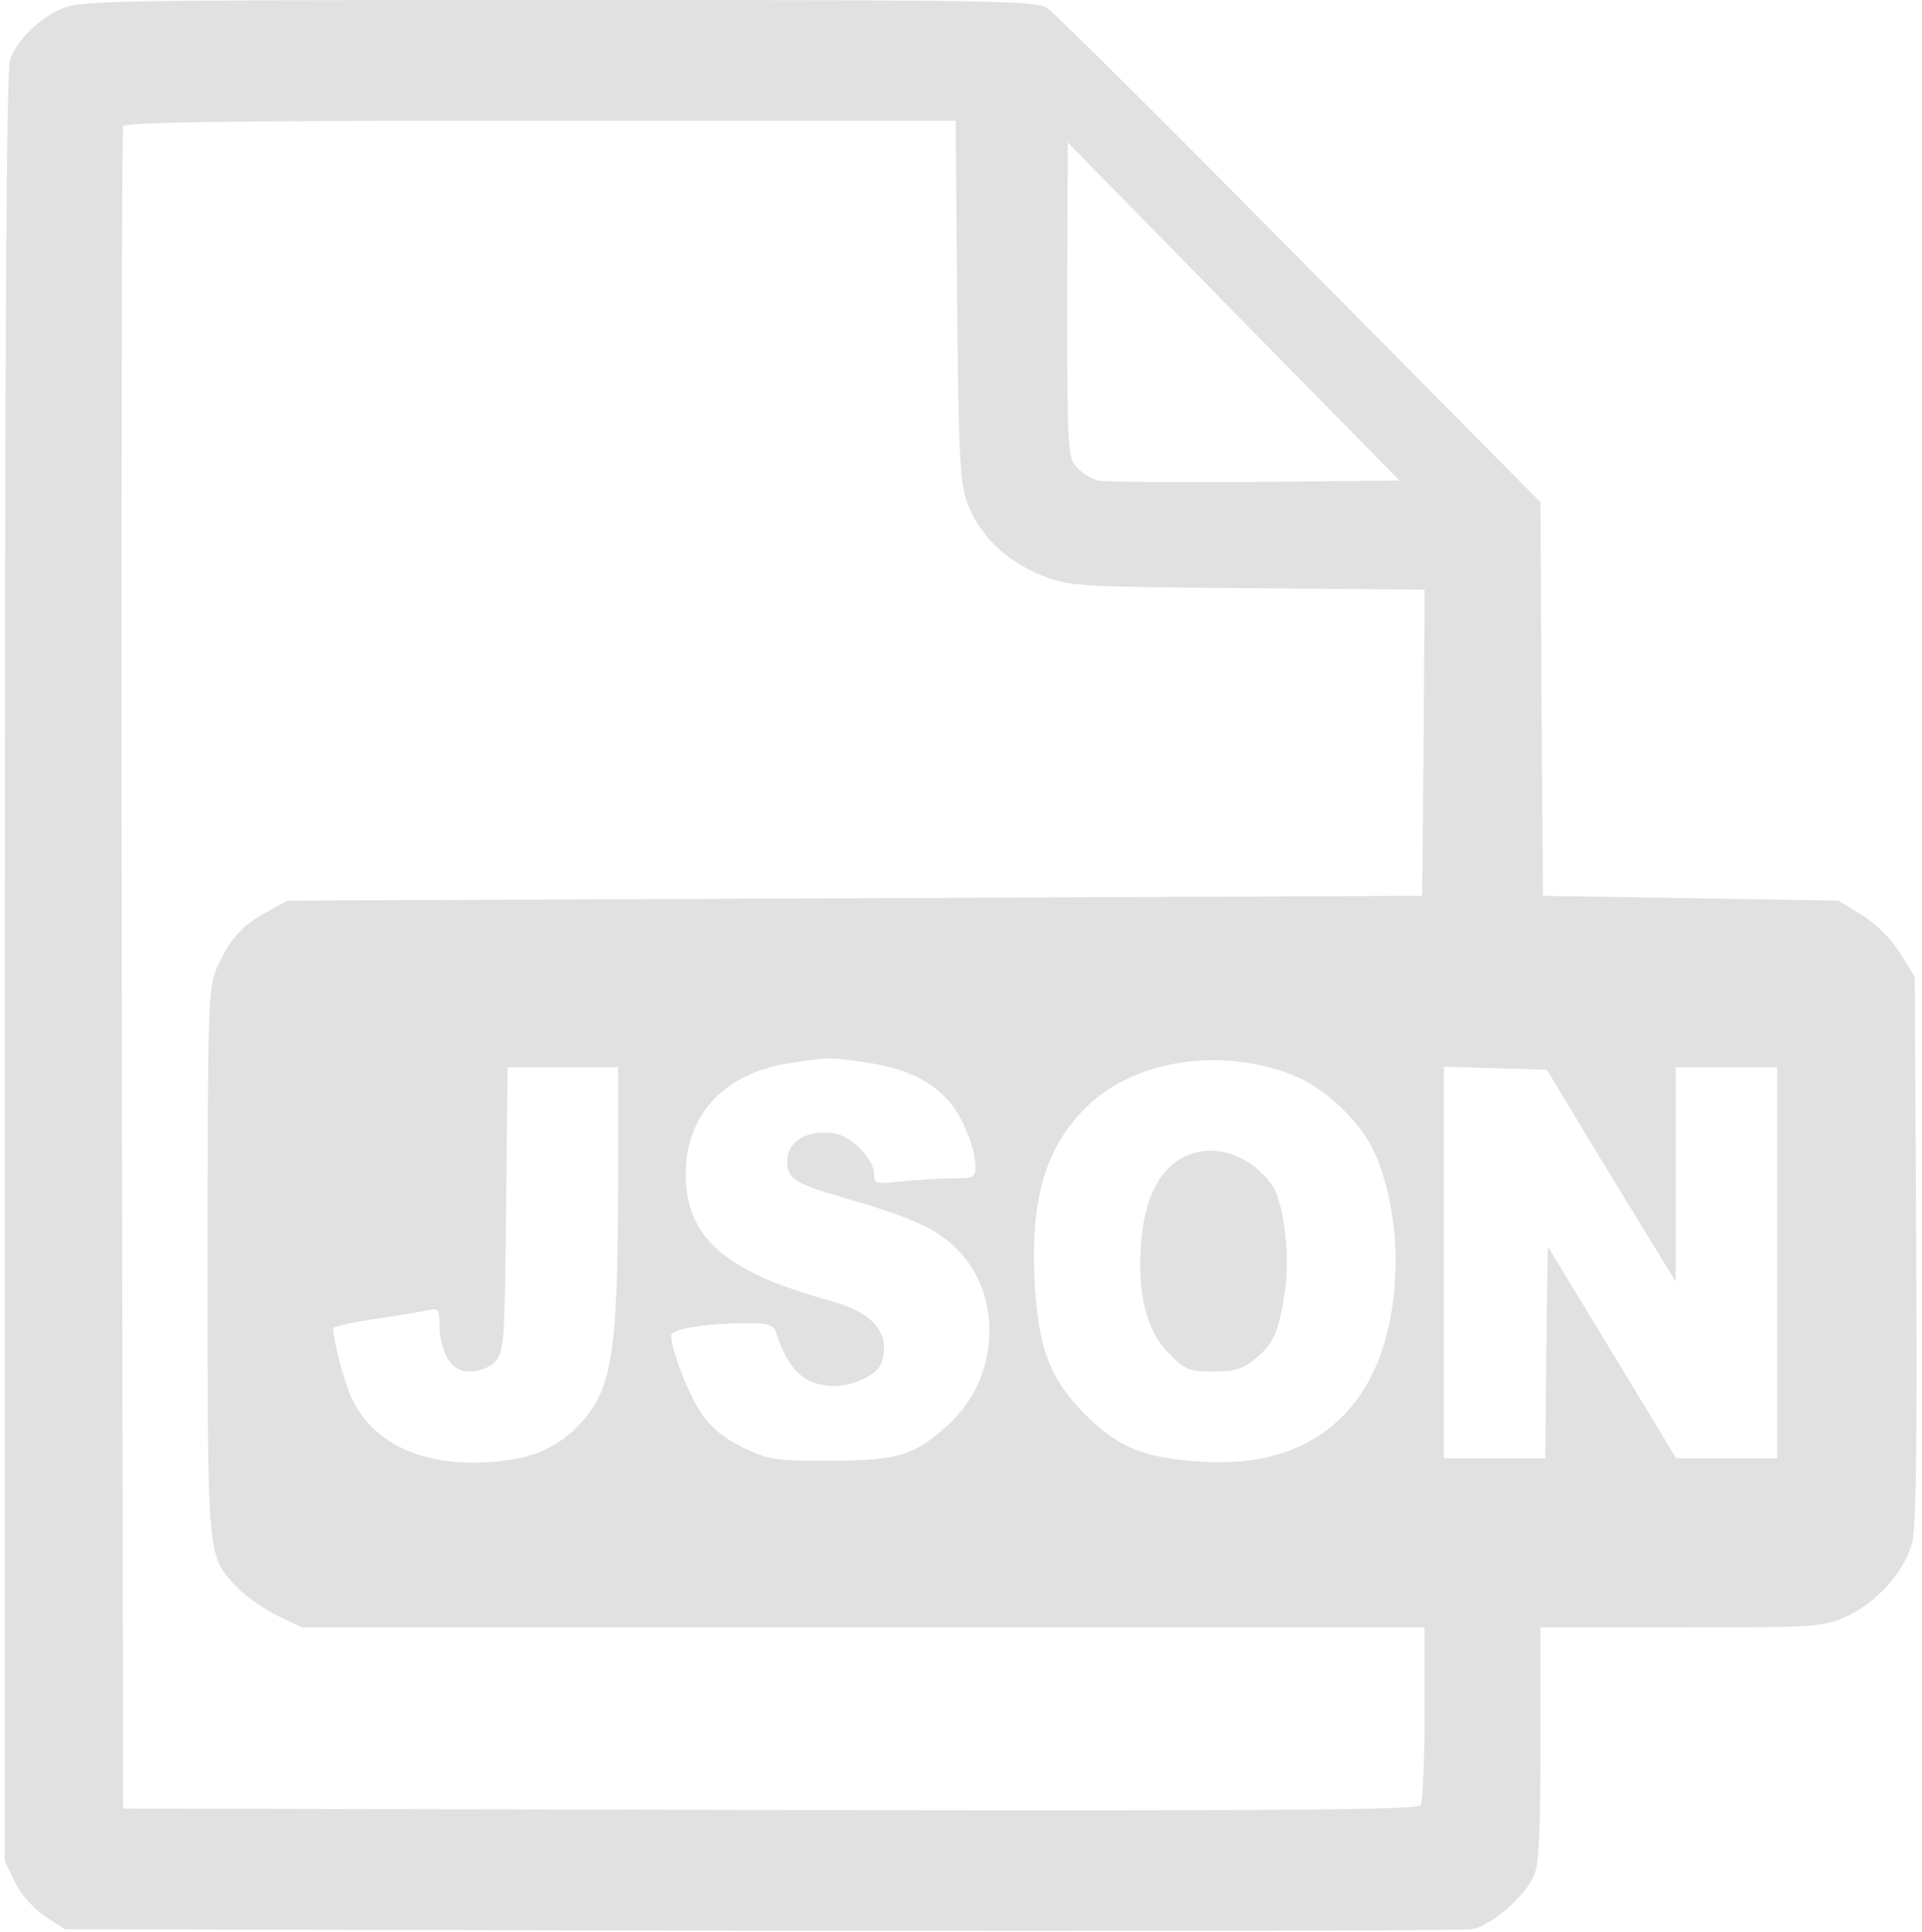<?xml version="1.0" standalone="no"?>
<!DOCTYPE svg PUBLIC "-//W3C//DTD SVG 20010904//EN"
 "http://www.w3.org/TR/2001/REC-SVG-20010904/DTD/svg10.dtd">
<svg version="1.0" xmlns="http://www.w3.org/2000/svg"
 width="398pt" height="400pt" viewBox="0 0 398 400"
 preserveAspectRatio="xMidYMid meet">

<g transform="translate(0,400) scale(0.1,-0.1)"
fill="#e1e1e1" stroke="none">
<path d="M125 3981 c-47 -22 -89 -64 -104 -104 -8 -20 -11 -596 -11 -1879 l0
-1852 21 -44 c13 -26 38 -54 62 -70 l41 -27 1440 -3 c793 -1 1456 0 1474 3 40
7 110 68 129 112 10 24 13 94 13 273 l0 240 293 0 c286 0 293 1 343 24 61 28
117 92 133 149 9 30 11 201 9 608 l-3 566 -30 49 c-19 30 -49 60 -79 79 l-49
30 -306 5 -306 5 -3 407 -2 408 -497 502 c-274 277 -509 511 -523 520 -23 17
-90 18 -1015 18 -942 0 -992 -1 -1030 -19z m1857 -603 c3 -334 6 -378 22 -422
25 -65 80 -118 152 -147 57 -23 68 -24 427 -27 l367 -3 -2 -317 -3 -317 -1175
-5 -1175 -5 -40 -22 c-51 -27 -79 -57 -104 -113 -20 -44 -21 -63 -21 -613 0
-626 -2 -607 63 -676 18 -18 55 -44 82 -57 l50 -24 1163 0 1162 0 0 -177 c0
-98 -4 -184 -8 -191 -7 -10 -283 -12 -1348 -10 l-1339 3 -3 1735 c-1 954 0
1741 3 1748 3 9 186 12 864 12 l860 0 3 -372z m614 -376 c-165 -1 -311 0 -323
3 -12 3 -32 15 -43 27 -19 21 -20 34 -20 347 l1 326 343 -350 344 -350 -302
-3z m-803 -1202 c77 -11 130 -35 169 -77 29 -30 58 -100 58 -139 0 -22 -4 -24
-44 -24 -23 0 -71 -3 -105 -6 -57 -6 -61 -6 -61 14 0 32 -46 79 -82 85 -57 8
-98 -16 -98 -58 0 -36 16 -46 120 -76 141 -41 191 -64 233 -107 95 -97 86
-265 -18 -361 -71 -65 -102 -75 -245 -76 -117 0 -129 2 -182 28 -41 20 -65 40
-88 74 -27 42 -60 128 -60 158 0 13 74 25 158 25 41 0 54 -4 58 -17 26 -81 61
-113 122 -113 39 0 87 23 96 45 23 60 -13 106 -100 130 -223 61 -303 131 -304
263 0 125 81 211 218 231 79 12 79 12 155 1z m876 -23 c62 -22 131 -82 166
-142 32 -54 55 -154 55 -241 0 -281 -147 -437 -399 -421 -121 7 -174 29 -242
96 -76 76 -100 140 -107 285 -7 165 23 267 103 349 96 99 273 130 424 74z
m-1389 -234 c-1 -353 -13 -425 -85 -498 -48 -47 -100 -68 -186 -73 -133 -8
-233 38 -278 127 -16 30 -41 124 -41 150 0 4 39 13 88 20 48 7 97 15 110 18
20 5 22 1 22 -32 0 -37 14 -74 34 -87 21 -15 63 -8 82 13 18 20 19 42 22 315
l3 294 114 0 115 0 0 -247z m2056 22 l134 -219 0 222 0 222 105 0 105 0 0
-405 0 -405 -104 0 -105 0 -133 220 -133 219 -3 -219 -2 -220 -105 0 -105 0 0
405 0 406 106 -3 107 -3 133 -220z"/>
<path d="M2475 1613 c-66 -18 -104 -82 -112 -187 -8 -106 11 -182 57 -228 34
-35 42 -38 93 -38 45 0 61 5 87 27 38 31 49 57 61 141 11 77 -3 187 -29 221
-39 53 -103 79 -157 64z"/>
</g>
</svg>
